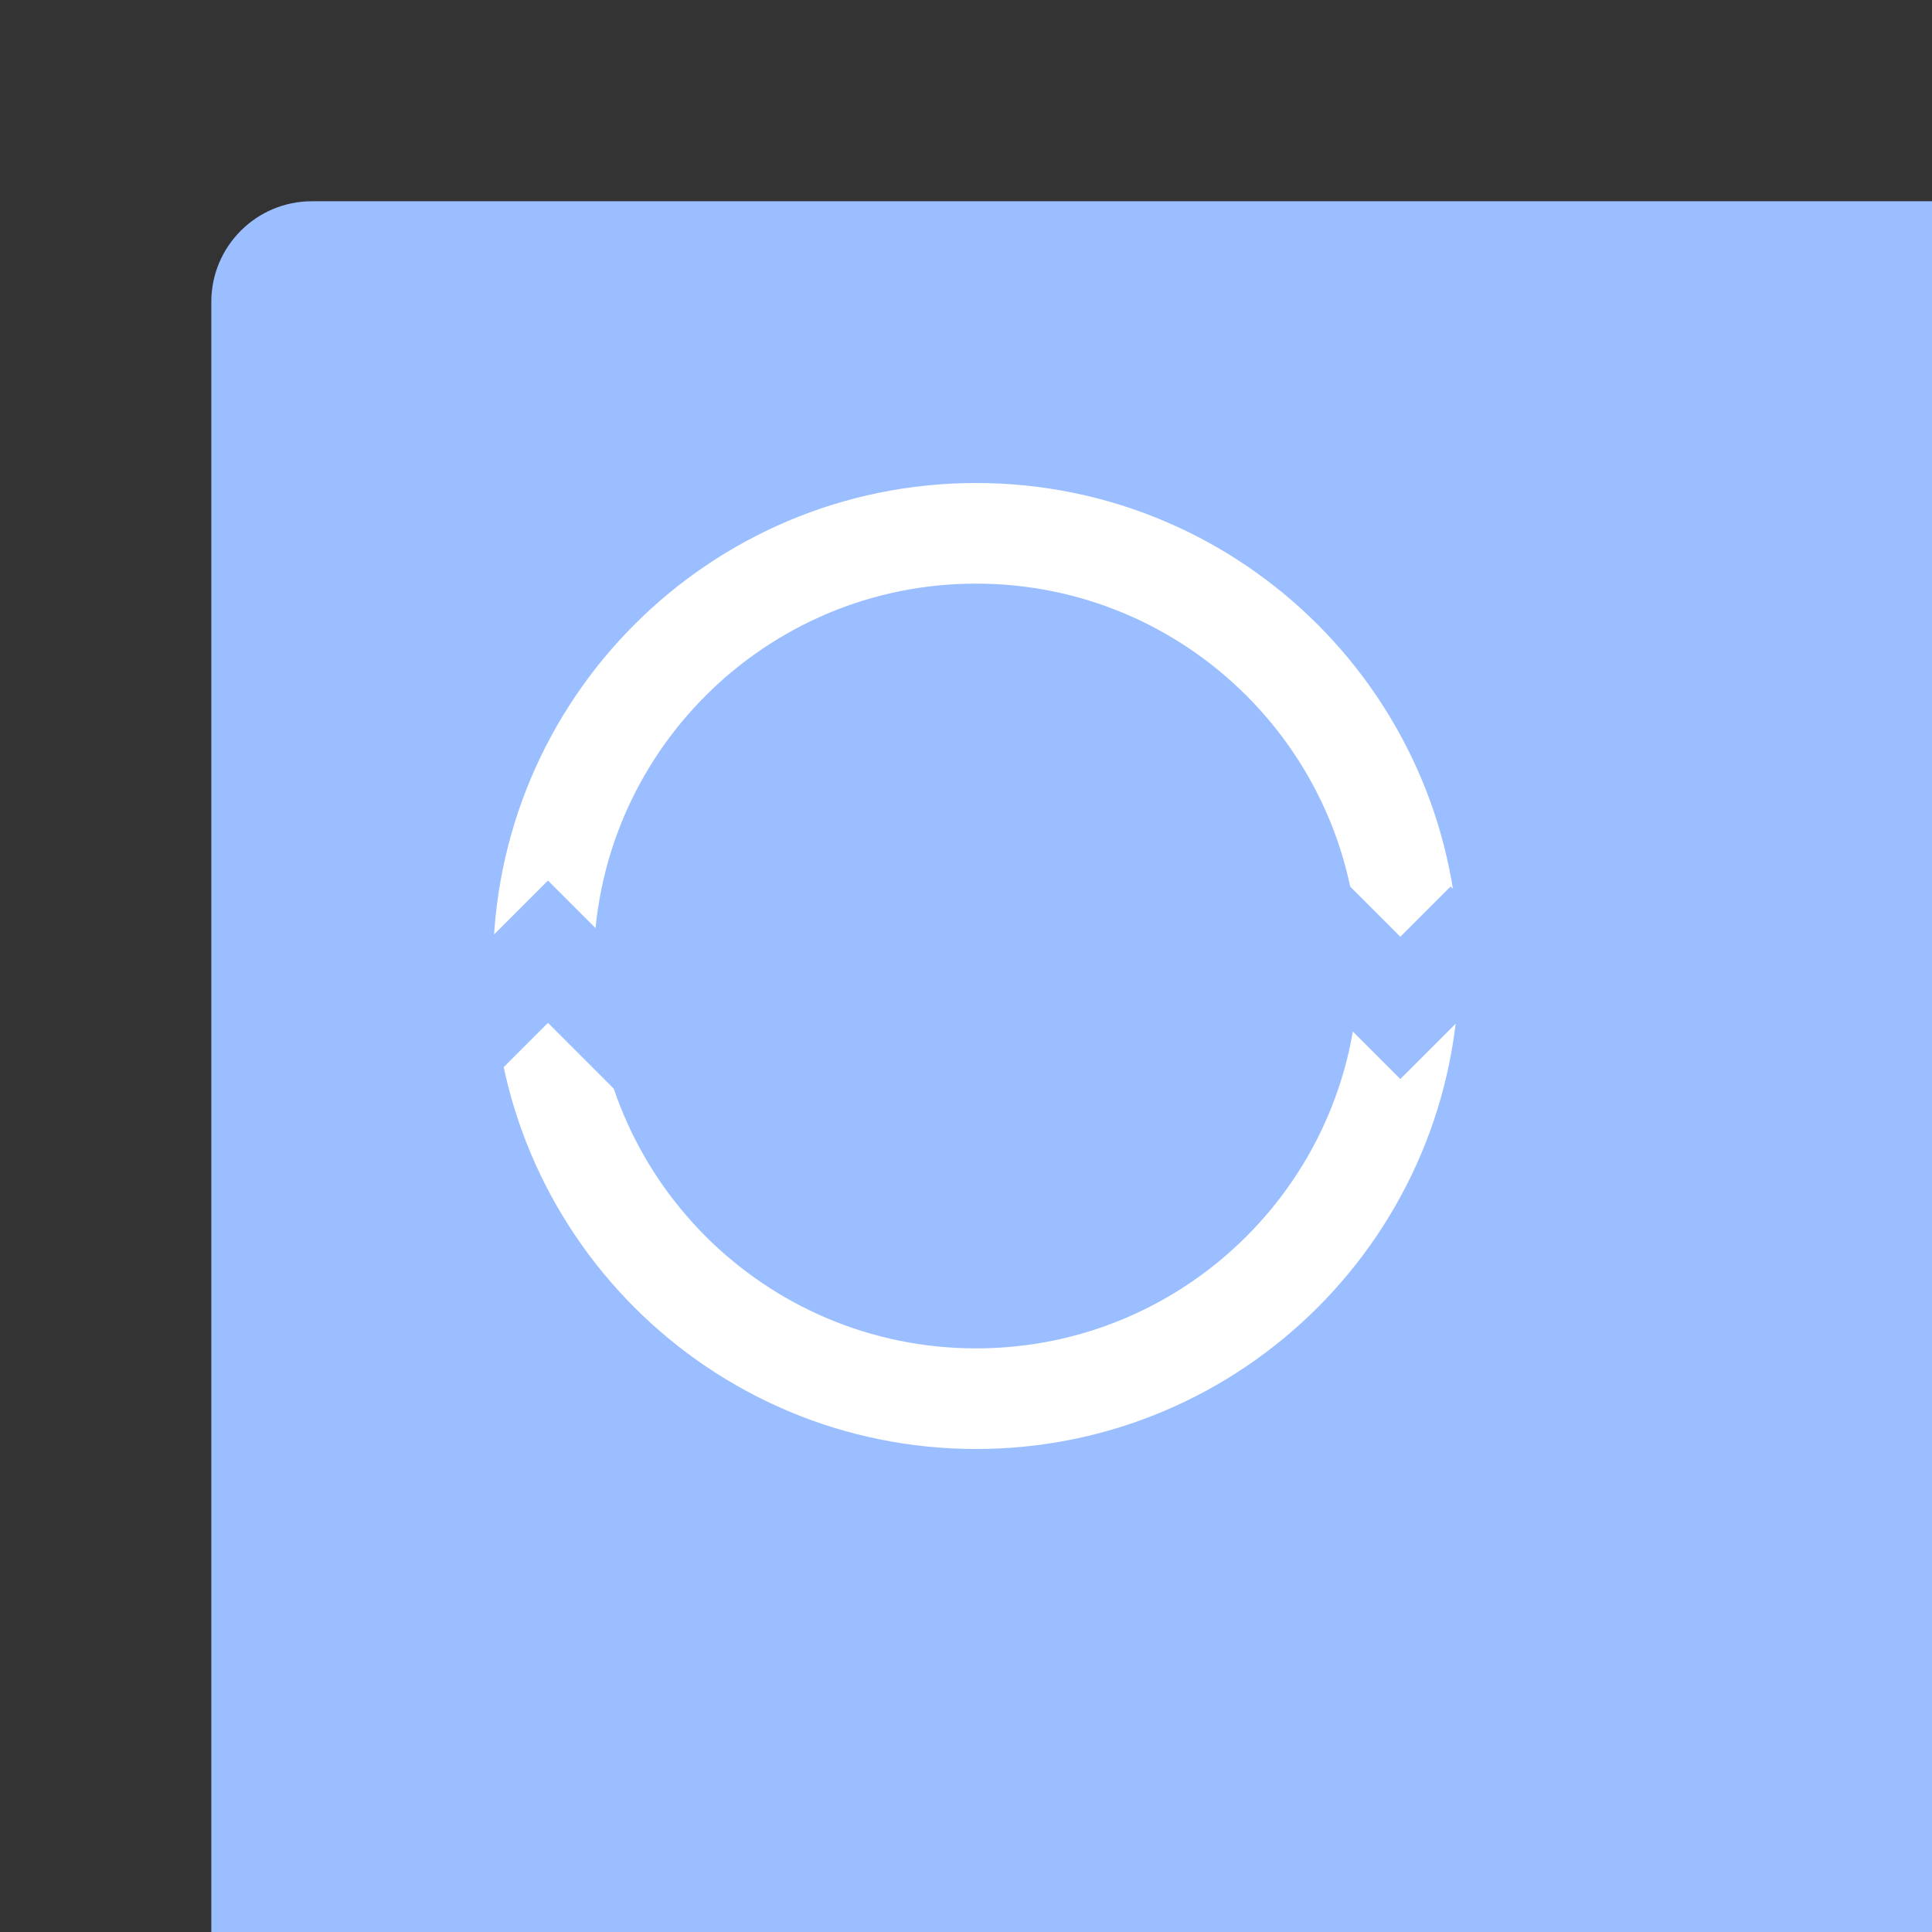 <svg xmlns="http://www.w3.org/2000/svg" width="192" height="192" fill="none">
  <rect width="100%" height="100%" fill="#333333" stroke="none"/>
  <rect width="100%" height="100%" x="21" y="20" fill="#9ABEFF" rx="10" />
  <path stroke="#fff" stroke-width="10"
    d="M140 96c0 23.748-19.252 43-43 43s-43-19.252-43-43 19.252-43 43-43 43 19.252 43 43Z" />
  <path stroke="#9ABEFF" stroke-width="10" d="m65.457 105.581-11-11-9.226 9.227M129 90l10.163 10.163 8.525-8.525" />
</svg>
